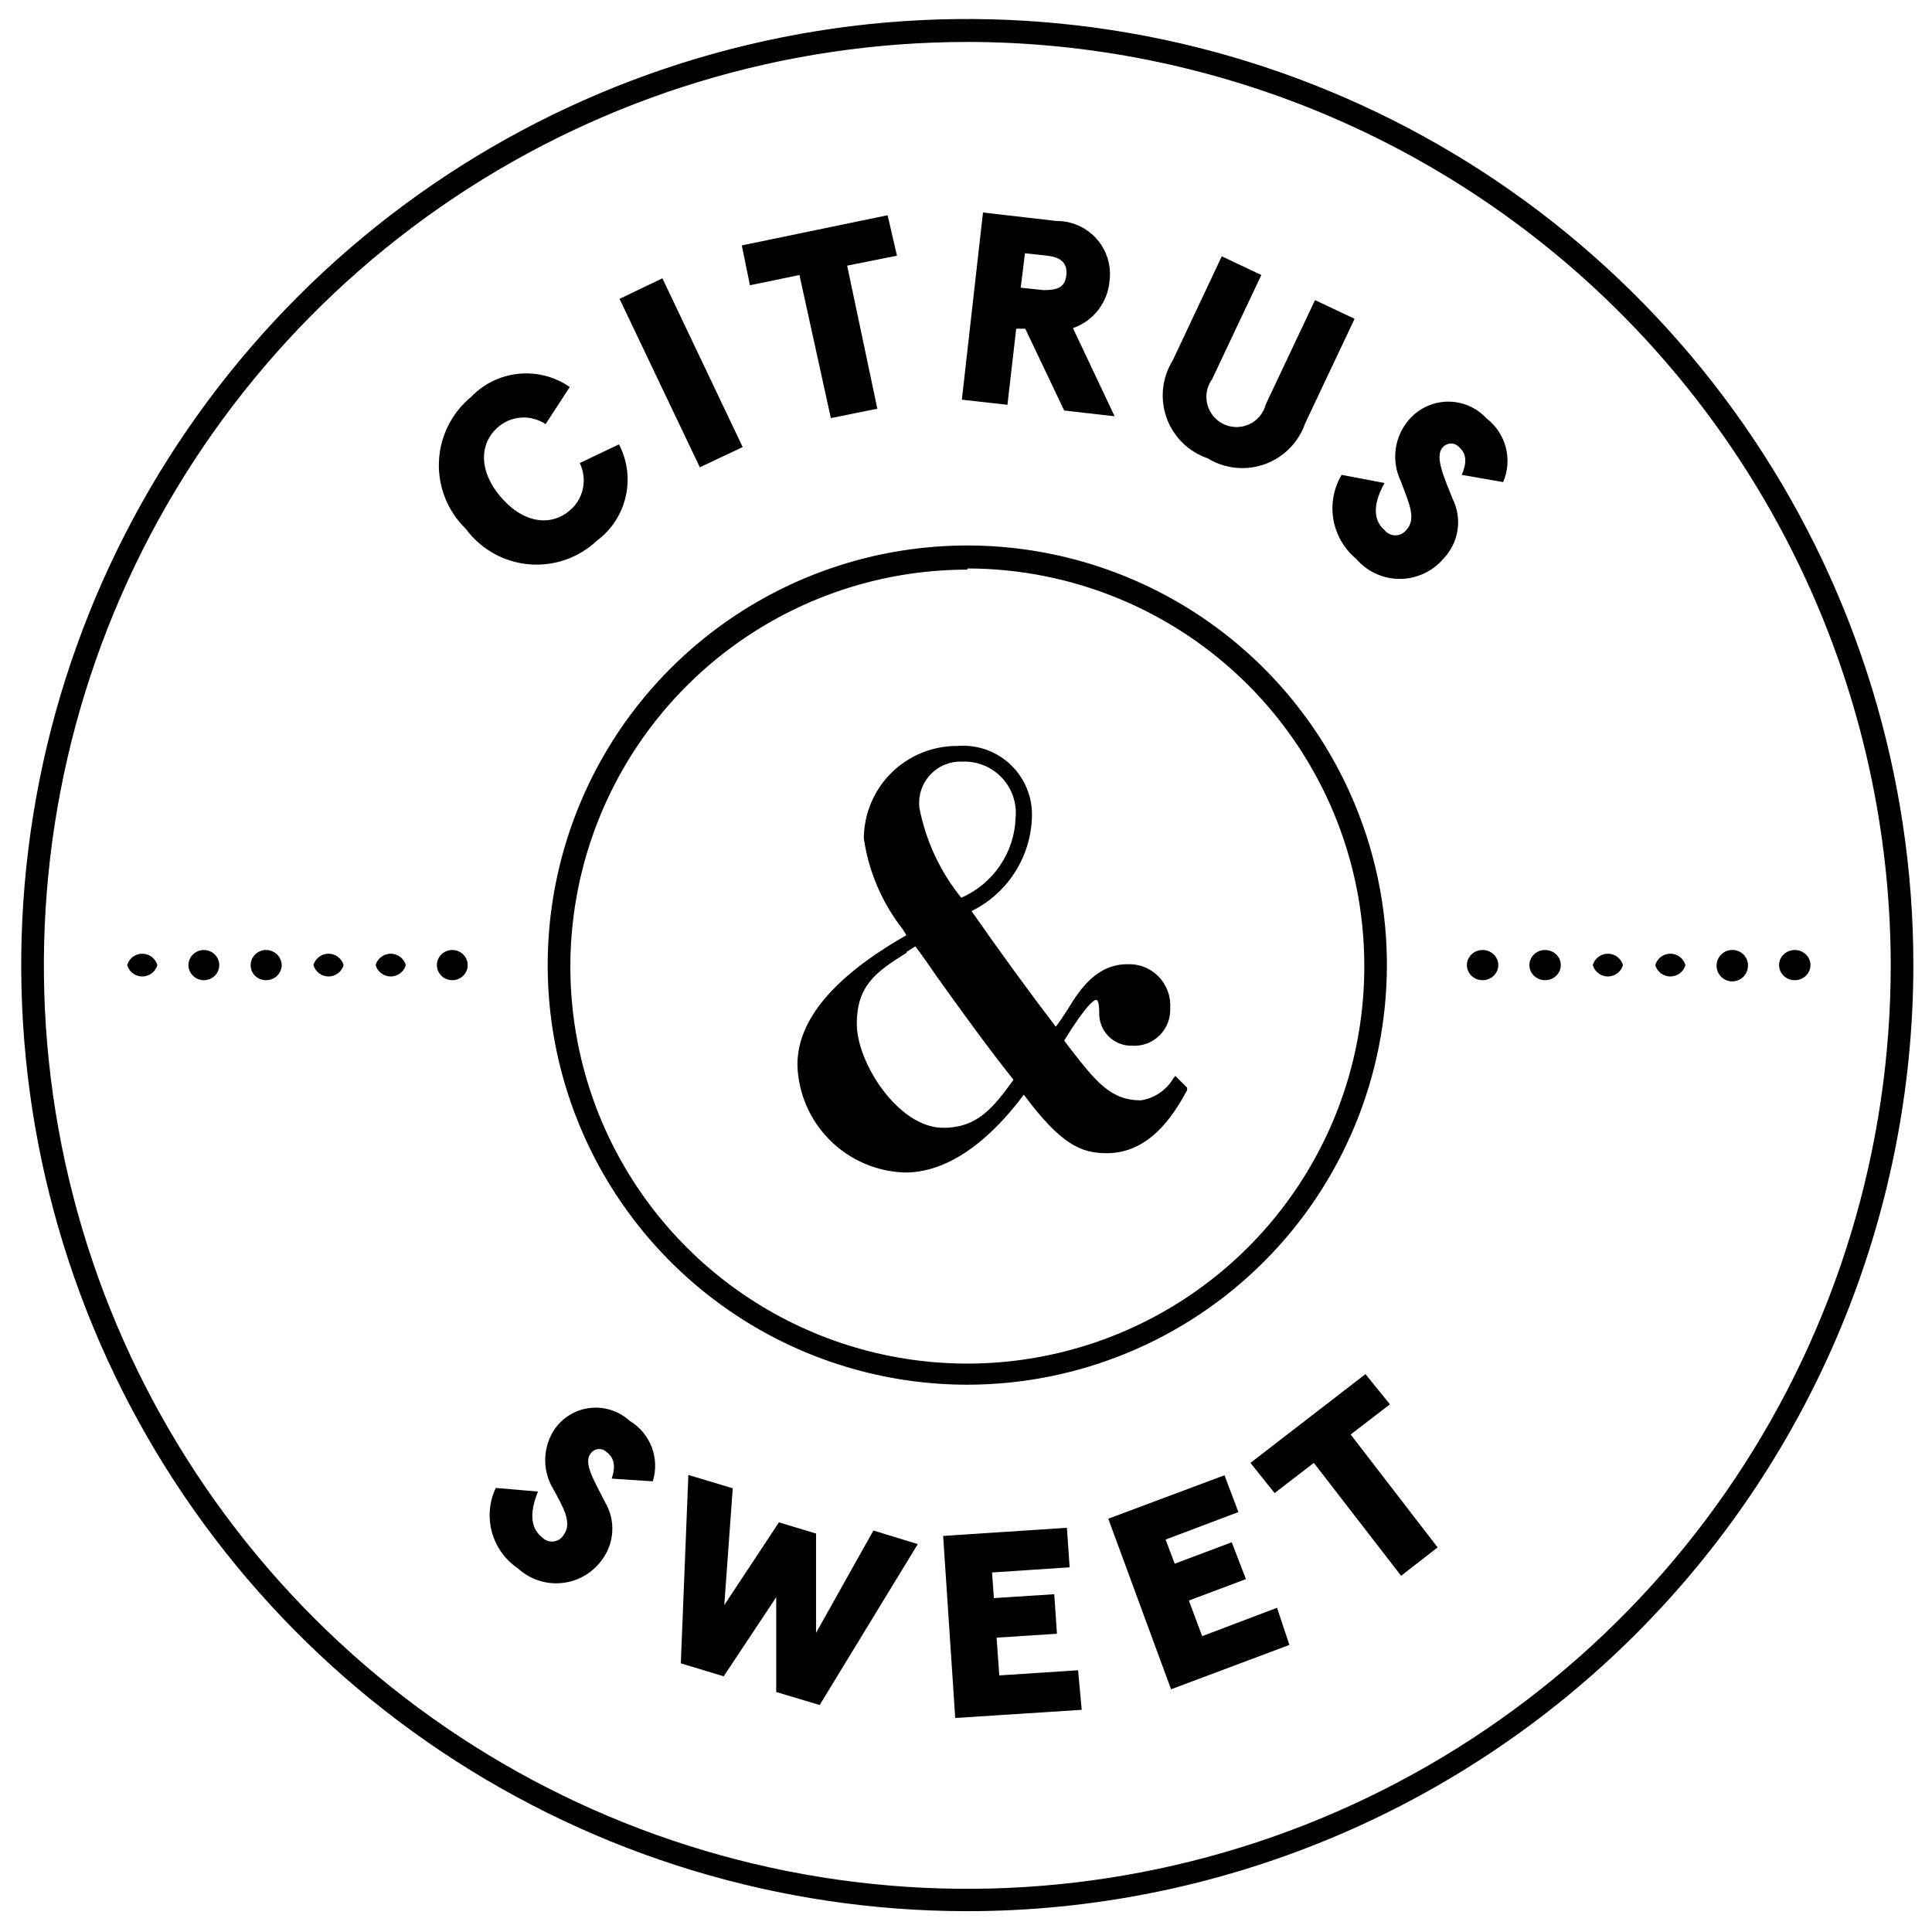 <svg fill="currentColor" viewBox="0 0 64 64">
  <path d="M16.423 49.29l1.4.12c-.24.57-.31 1.18.14 1.52.047.048.105.086.168.109.064.023.131.032.199.025.067-.007.132-.029.19-.064.058-.035.107-.083.143-.14.31-.41 0-.92-.35-1.56-.18-.306-.267-.658-.251-1.013.016-.355.134-.698.341-.987.139-.187.316-.343.519-.457.203-.114.428-.185.66-.206.232-.022.466.006.687.081.221.075.423.195.595.353.333.2.588.506.726.868.138.363.15.761.034 1.132l-1.36-.09c.14-.42.08-.69-.17-.88-.036-.035-.08-.062-.128-.079-.048-.017-.099-.023-.149-.018-.05.005-.099.02-.143.046-.044.025-.081.06-.111.101-.25.32.14.93.48 1.61.171.287.254.618.24.952-.014.334-.125.656-.32.928-.152.221-.35.406-.58.544-.23.138-.487.224-.754.253-.267.029-.536.001-.791-.083-.255-.084-.488-.222-.685-.404-.419-.283-.723-.707-.857-1.195-.134-.488-.089-1.007.127-1.465zM22.803 48.86l1.47.44-.28 3.87 1.81-2.74 1.23.37v3.29l1.9-3.39 1.47.45-3.25 5.33-1.44-.43v-3.14l-1.74 2.62-1.42-.43.25-6.24zM31.243 50.88l4.1-.27.09 1.31-2.57.17.06.85 2-.13.09 1.31-2 .13.09 1.25 2.61-.17.12 1.31-4.19.27-.4-6.03zM36.713 50.31l3.85-1.44.46 1.22-2.41.91.3.8 1.89-.71.47 1.22-1.89.71.44 1.18 2.48-.94.41 1.23-3.92 1.47-2.08-5.65zM43.523 48.46l-1.3 1-.8-1 3.81-2.94.81 1-1.3 1 2.88 3.74-1.21.94-2.89-3.74zM38.933 35.64l-.07.09c-.114.192-.269.355-.454.48s-.395.206-.616.24c-1 0-1.49-.62-2.36-1.74l-.18-.24c.74-1.21 1-1.35 1.06-1.35.06 0 .1.14.1.42-.005.144.018.288.071.423.052.135.131.257.232.36.101.103.222.184.356.239.134.055.277.081.421.078.168.012.337-.013.495-.071.158-.059.302-.15.422-.268.12-.118.214-.26.275-.417.061-.157.088-.325.079-.493.013-.19-.015-.381-.081-.56-.066-.179-.169-.342-.301-.479-.133-.137-.293-.244-.47-.315-.177-.071-.367-.103-.558-.096-1 0-1.55.77-2 1.52-.12.19-.25.38-.38.55-.9-1.18-1.82-2.44-2.79-3.83.584-.288 1.079-.73 1.431-1.278.352-.548.549-1.181.569-1.832.013-.323-.044-.644-.165-.944-.121-.299-.305-.57-.538-.793-.234-.223-.512-.394-.816-.501-.305-.107-.629-.149-.95-.122-.405-.003-.805.074-1.18.227-.375.152-.716.377-1.004.661-.288.284-.517.622-.674.995-.157.373-.239.773-.242 1.177.159 1.094.6 2.128 1.28 3 .047.068.09.138.13.21-2.39 1.36-3.61 2.8-3.61 4.29.025.939.409 1.832 1.074 2.496.664.664 1.558 1.048 2.496 1.074 1.75 0 3.18-1.57 3.93-2.58 1.22 1.64 1.88 1.94 2.75 1.94 1.38 0 2.18-1.19 2.66-2.09v-.08l-.39-.39zm-8.48-8.92c-.017-.195.007-.391.072-.576s.169-.353.304-.494c.136-.141.3-.252.481-.324.182-.072.377-.105.572-.096.242-.01.484.033.709.124.225.091.427.23.594.406.167.176.294.386.373.615.079.229.108.473.085.714-.019.567-.198 1.116-.517 1.585-.319.469-.763.838-1.283 1.065-.702-.868-1.179-1.894-1.39-2.99v-.03zm-.42 4.81l.29-.18c.24.32.47.65.71 1 .81 1.13 1.65 2.3 2.54 3.42-.65.89-1.17 1.59-2.33 1.59-1.48 0-2.86-2.15-2.86-3.44s.65-1.73 1.65-2.36v-.03z"/>
  <path d="M32.043 63.31c-6.198 0-12.258-1.838-17.412-5.282-5.154-3.444-9.171-8.338-11.543-14.065C.717 38.237.096 31.935 1.305 25.856c1.209-6.079 4.194-11.664 8.577-16.047C14.265 5.426 19.85 2.441 25.929 1.232 32.008.023 38.31.643 44.036 3.016c5.727 2.372 10.621 6.389 14.065 11.543 3.444 5.154 5.282 11.213 5.282 17.412-.008 8.309-3.312 16.276-9.188 22.152-5.876 5.876-13.842 9.18-22.152 9.188zm0-61.92c-6.051 0-11.965 1.794-16.996 5.156C10.017 9.908 6.096 14.686 3.781 20.276 1.466 25.866.861 32.017 2.042 37.951c1.181 5.934 4.096 11.385 8.375 15.662 4.279 4.278 9.731 7.19 15.665 8.37 5.934 1.179 12.085.572 17.675-1.745 5.589-2.317 10.366-6.239 13.726-11.271 3.36-5.032 5.152-10.947 5.15-16.998-.011-8.109-3.237-15.882-8.972-21.615-5.735-5.733-13.509-8.957-21.618-8.965z"/>
  <path d="M32.044 45.87c-2.749 0-5.437-.815-7.723-2.343-2.286-1.527-4.067-3.698-5.12-6.238-1.052-2.54-1.327-5.335-.791-8.031.536-2.696 1.86-5.173 3.804-7.117 1.944-1.944 4.421-3.268 7.117-3.804 2.696-.536 5.491-.261 8.031.791 2.54 1.052 4.711 2.834 6.238 5.12 1.527 2.286 2.343 4.973 2.343 7.722-.003 3.686-1.468 7.22-4.074 9.826-2.606 2.606-6.14 4.072-9.826 4.074zm0-27c-2.603 0-5.147.772-7.311 2.22-2.163 1.447-3.849 3.504-4.843 5.91-.994 2.406-1.251 5.052-.74 7.605.511 2.552 1.769 4.895 3.613 6.732 1.844 1.837 4.192 3.086 6.746 3.587 2.554.502 5.2.234 7.602-.769 2.402-1.003 4.452-2.696 5.891-4.865 1.439-2.169 2.202-4.716 2.192-7.319-.005-3.485-1.393-6.826-3.858-9.289-2.465-2.463-5.807-3.848-9.292-3.851v.04zM49.113 32.47c.287 0 .52-.224.52-.5s-.233-.5-.52-.5-.52.224-.52.5.233.5.52.5zM51.183 32.47c.287 0 .52-.224.52-.5s-.233-.5-.52-.5-.52.224-.52.5.233.5.52.5zM53.763 31.97c-.031.109-.097.204-.187.272-.09.068-.2.105-.313.105-.113 0-.223-.037-.313-.105-.09-.068-.156-.164-.187-.272.031-.109.097-.204.187-.272.09-.068.2-.105.313-.105.113 0 .223.037.313.105.09.068.156.164.187.272zM55.833 31.97c-.031.109-.097.204-.187.272-.09.068-.2.105-.313.105-.113 0-.223-.037-.313-.105-.09-.068-.156-.164-.187-.272.031-.109.097-.204.187-.272.09-.068.2-.105.313-.105.113 0 .223.037.313.105.09.068.156.164.187.272zM57.903 31.97c.004.104-.023.206-.078.294-.055.088-.134.158-.229.2-.095.043-.2.056-.302.038-.102-.018-.197-.066-.271-.138-.075-.072-.126-.164-.148-.266-.022-.101-.013-.207.026-.303.039-.096.105-.179.191-.237.086-.058.187-.089.291-.089.067-.001.134.011.196.035.062.024.119.061.168.107.048.046.087.102.114.163.027.061.041.127.043.194zM59.454 32.47c.287 0 .52-.224.52-.5s-.233-.5-.52-.5-.52.224-.52.5.233.5.52.5zM5.213 31.97c-.031.109-.097.204-.187.272-.09.068-.2.105-.313.105-.113 0-.223-.037-.313-.105-.09-.068-.156-.164-.187-.272.031-.109.097-.204.187-.272.09-.068.2-.105.313-.105.113 0 .223.037.313.105.09.068.156.164.187.272zM6.753 32.47c.282 0 .51-.224.51-.5s-.228-.5-.51-.5c-.282 0-.51.224-.51.5s.228.5.51.5zM9.333 31.97c-.001.067-.016.133-.043.194-.027.061-.066.117-.114.163-.048.046-.105.083-.168.107-.062.024-.129.036-.196.035-.066.001-.133-.011-.194-.035-.062-.025-.118-.061-.166-.108-.047-.046-.085-.102-.111-.163-.026-.061-.039-.127-.039-.194.003-.134.058-.261.153-.354.095-.093.224-.146.357-.146.135-0.0.264.052.361.145.097.093.154.22.159.355zM11.383 31.97c-.031.109-.097.204-.187.272-.09.068-.2.105-.313.105-.113 0-.223-.037-.313-.105-.09-.068-.156-.164-.187-.272.031-.109.097-.204.187-.272.09-.068.2-.105.313-.105.113 0 .223.037.313.105.09.068.156.164.187.272zM13.443 31.97c-.031.109-.097.204-.187.272-.09.068-.2.105-.313.105-.113 0-.223-.037-.313-.105-.09-.068-.156-.164-.187-.272.031-.109.097-.204.187-.272.09-.068.2-.105.313-.105.113 0 .223.037.313.105.09.068.156.164.187.272zM14.983 32.47c.282 0 .51-.224.51-.5s-.228-.5-.51-.5c-.282 0-.51.224-.51.5s.228.5.51.5zM15.423 17.51c-.295-.287-.526-.633-.678-1.016-.152-.383-.222-.793-.205-1.204.017-.411.12-.815.304-1.183.183-.369.442-.695.76-.957.416-.435.975-.708 1.574-.768.599-.06 1.201.095 1.696.438l-.8 1.23c-.242-.162-.531-.238-.821-.216-.29.022-.564.14-.779.336-.56.5-.66 1.4.13 2.31.79.91 1.7.93 2.27.43.223-.187.376-.443.436-.728.06-.285.022-.581-.106-.842l1.3-.62c.278.532.357 1.145.223 1.73-.134.585-.472 1.103-.953 1.46-.3.284-.658.5-1.048.635-.391.135-.805.185-1.217.147-.412-.038-.81-.163-1.17-.367-.359-.204-.671-.482-.915-.816zM20.523 9.9l1.42-.68 2.66 5.59-1.42.67-2.66-5.58zM26.483 9.11l-1.64.34-.27-1.32 4.83-1 .31 1.34-1.65.33 1 4.74-1.54.31-1.04-4.74zM32.563 7.04l2.43.28c.253-.002.503.05.734.153.231.103.437.255.604.444.167.19.291.413.364.655.073.242.093.497.058.747-.031.347-.162.679-.376.954-.215.275-.504.482-.834.596l1.38 2.92-1.67-.19-1.29-2.71h-.3l-.29 2.52-1.51-.17.7-6.2zm2 2.57c.41 0 .71-.05.76-.49.05-.44-.22-.6-.63-.65l-.74-.08-.14 1.14.75.08zM38.843 11.95l1.63-3.46 1.31.62-1.63 3.45c-.086.119-.145.256-.173.401-.027.145-.022.294.015.436.037.143.105.275.199.389.094.113.212.204.346.267.134.062.279.094.426.094.147-.001.293-.034.426-.097.133-.063.25-.155.344-.269.093-.114.16-.247.196-.39l1.63-3.45 1.31.62-1.64 3.47c-.108.311-.285.593-.517.826-.232.233-.513.412-.823.522-.31.11-.641.15-.968.115-.327-.034-.642-.142-.923-.314-.311-.107-.595-.283-.83-.514-.234-.231-.414-.512-.525-.822-.111-.31-.152-.641-.118-.969.034-.328.141-.644.313-.924zM44.443 15.73l1.42.27c-.31.56-.45 1.17 0 1.56.043.054.098.098.16.128.062.03.131.046.2.046.069 0 .138-.016.2-.046.062-.03.117-.074.16-.128.36-.38.07-.94-.18-1.62-.163-.338-.22-.717-.165-1.088.055-.371.221-.717.475-.992.161-.175.357-.314.574-.41.218-.095.453-.145.691-.145.238 0 .473.049.691.145.218.096.413.235.574.41.314.24.539.578.638.96.1.382.069.787-.088 1.15l-1.37-.24c.18-.42.15-.7-.08-.91-.034-.04-.076-.072-.123-.094-.048-.022-.099-.034-.152-.034-.052 0-.104.011-.152.034-.047.022-.09.054-.123.094-.28.3.05 1 .32 1.69.165.323.224.69.17 1.048-.054.358-.218.691-.47.952-.178.209-.4.377-.649.492-.249.115-.521.175-.796.175-.275 0-.546-.06-.796-.175-.249-.115-.471-.283-.649-.492-.398-.33-.665-.792-.753-1.301-.088-.51.009-1.034.273-1.479z"/>
</svg>